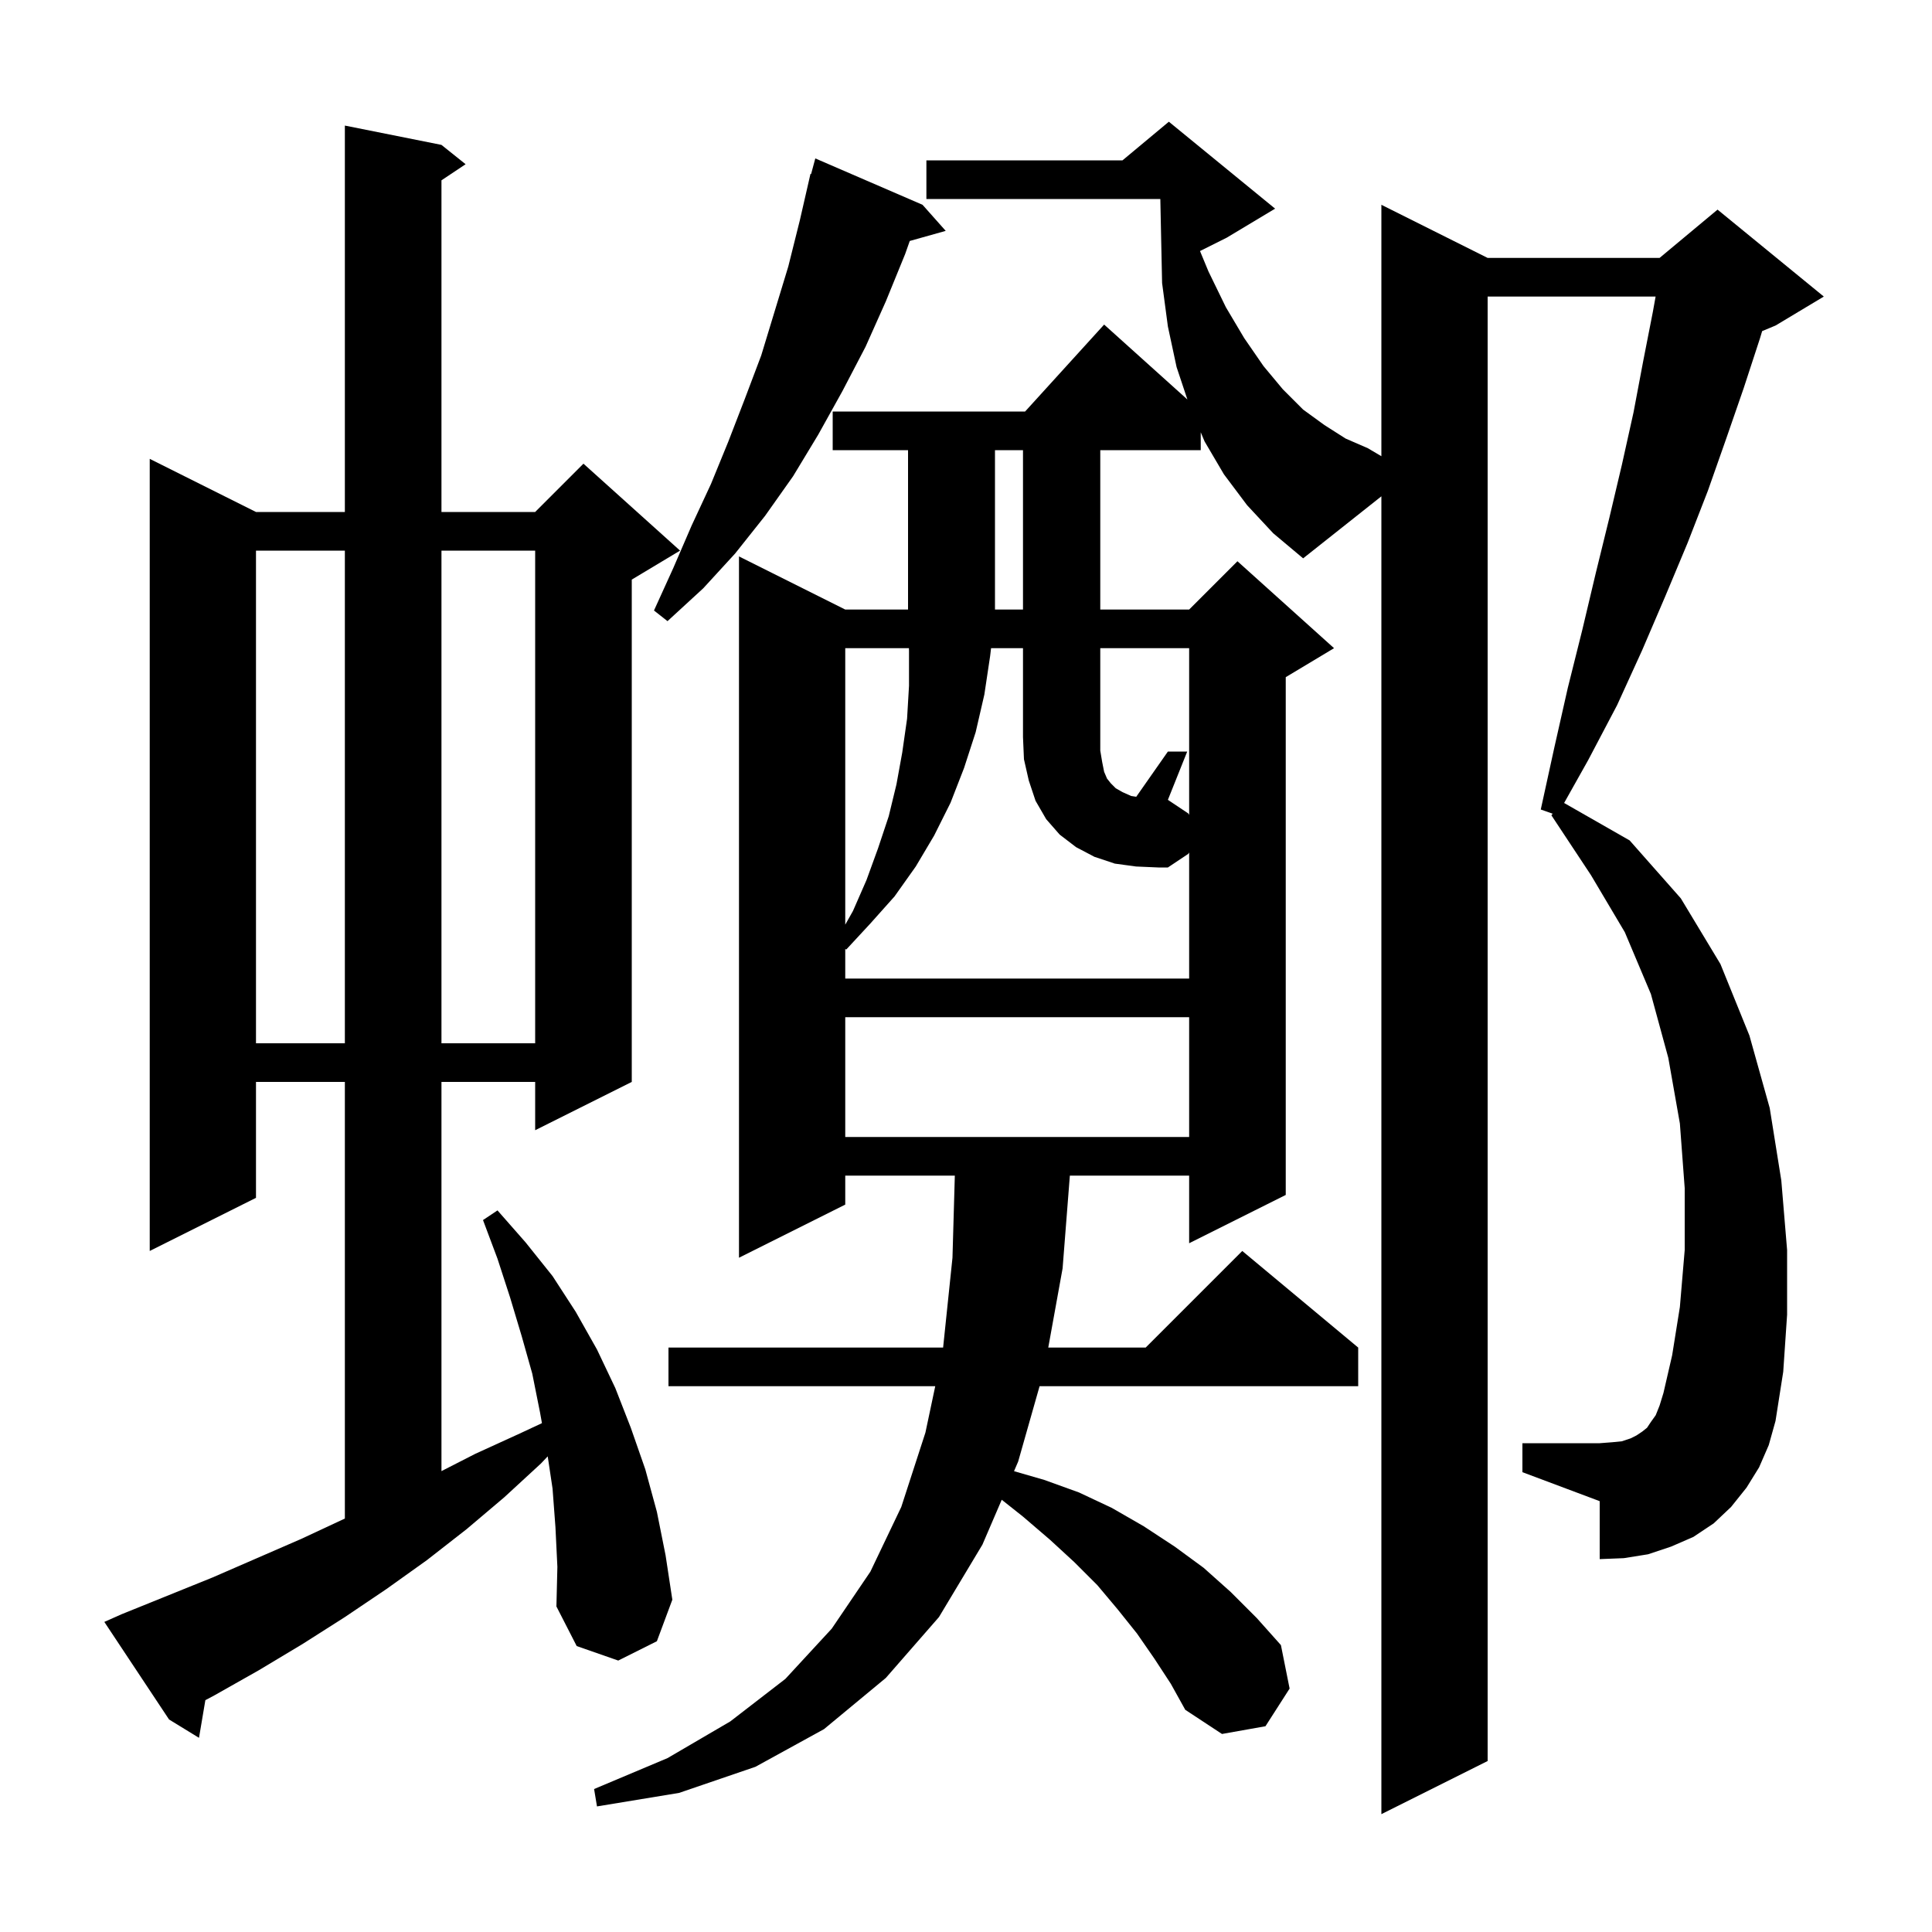 <svg xmlns="http://www.w3.org/2000/svg" xmlns:xlink="http://www.w3.org/1999/xlink" version="1.1" baseProfile="full" viewBox="0 0 200 200" width="200" height="200">
<g fill="black">
<path d="M 182.1 151.9 L 180.8 154.0 L 179.2 156.0 L 177.4 157.7 L 175.3 159.1 L 173.0 160.1 L 170.6 160.9 L 168.1 161.3 L 165.6 161.4 L 165.6 155.4 L 157.6 152.4 L 157.6 149.4 L 165.6 149.4 L 166.9 149.3 L 167.9 149.2 L 168.8 148.9 L 169.4 148.6 L 170.0 148.2 L 170.5 147.8 L 170.9 147.2 L 171.4 146.5 L 171.8 145.5 L 172.2 144.2 L 173.1 140.3 L 173.9 135.3 L 174.4 129.4 L 174.4 123.0 L 173.9 116.3 L 172.7 109.5 L 170.9 102.9 L 168.2 96.5 L 164.7 90.6 L 160.6 84.4 L 160.73 84.234 L 159.5 83.8 L 160.9 77.4 L 162.3 71.2 L 163.8 65.2 L 165.2 59.3 L 166.6 53.6 L 167.9 48.1 L 169.1 42.7 L 170.1 37.4 L 171.1 32.3 L 171.388 30.7 L 154.0 30.7 L 154.0 182.3 L 143.0 187.8 L 143.0 51.378 L 134.9 57.8 L 131.8 55.2 L 129.1 52.3 L 126.7 49.1 L 124.7 45.7 L 124.3 44.75 L 124.3 46.6 L 113.9 46.6 L 113.9 63.1 L 123.1 63.1 L 128.1 58.1 L 138.1 67.1 L 133.1 70.1 L 133.1 123.7 L 123.1 128.7 L 123.1 121.7 L 110.751 121.7 L 110.0 131.3 L 108.516 139.5 L 118.6 139.5 L 128.6 129.5 L 140.6 139.5 L 140.6 143.5 L 107.617 143.5 L 105.4 151.3 L 104.972 152.295 L 108.1 153.2 L 111.7 154.5 L 115.1 156.1 L 118.4 158.0 L 121.6 160.1 L 124.6 162.3 L 127.4 164.8 L 130.1 167.5 L 132.6 170.3 L 133.5 174.8 L 131.0 178.7 L 126.5 179.5 L 122.7 177.0 L 121.2 174.3 L 119.5 171.7 L 117.7 169.1 L 115.7 166.6 L 113.6 164.1 L 111.2 161.7 L 108.7 159.4 L 105.9 157.0 L 103.699 155.254 L 101.7 159.9 L 97.2 167.4 L 91.7 173.7 L 85.3 179.0 L 78.2 182.9 L 70.3 185.6 L 61.8 187.0 L 61.5 185.2 L 69.1 182.0 L 75.6 178.2 L 81.3 173.8 L 86.1 168.6 L 90.1 162.7 L 93.3 156.0 L 95.8 148.3 L 96.816 143.5 L 69.2 143.5 L 69.2 139.5 L 97.631 139.5 L 98.6 130.2 L 98.843 121.7 L 87.5 121.7 L 87.5 124.7 L 76.5 130.2 L 76.5 57.6 L 87.5 63.1 L 94.0 63.1 L 94.0 46.6 L 86.2 46.6 L 86.2 42.6 L 106.118 42.6 L 114.3 33.6 L 122.919 41.357 L 121.8 38.0 L 120.9 33.8 L 120.3 29.3 L 120.2 24.6 L 120.117 20.6 L 95.9 20.6 L 95.9 16.6 L 116.2 16.6 L 121.0 12.6 L 132.0 21.6 L 127.0 24.6 L 124.224 25.988 L 125.1 28.1 L 126.9 31.8 L 128.8 35.0 L 130.8 37.9 L 132.8 40.3 L 134.9 42.4 L 137.1 44.0 L 139.3 45.4 L 141.6 46.4 L 143.0 47.227 L 143.0 21.2 L 154.0 26.7 L 171.8 26.7 L 177.8 21.7 L 188.8 30.7 L 183.8 33.7 L 182.417 34.276 L 182.2 35.0 L 180.5 40.2 L 178.7 45.4 L 176.8 50.8 L 174.7 56.2 L 172.4 61.7 L 170.0 67.3 L 167.4 73.0 L 164.4 78.7 L 161.917 83.124 L 168.7 87.0 L 174.0 93.0 L 178.1 99.8 L 181.1 107.2 L 183.2 114.7 L 184.4 122.2 L 185.0 129.4 L 185.0 136.1 L 184.6 142.0 L 183.8 147.1 L 183.1 149.6 Z M 57.5 158.1 L 57.2 154.1 L 56.699 150.762 L 56.0 151.5 L 52.2 155.0 L 48.3 158.3 L 44.2 161.5 L 40.0 164.5 L 35.7 167.4 L 31.3 170.2 L 26.8 172.9 L 22.2 175.5 L 21.259 176 L 20.6 179.9 L 17.5 178.0 L 10.8 167.9 L 12.6 167.1 L 22.0 163.3 L 31.2 159.3 L 35.7 157.2 L 35.7 112.0 L 26.5 112.0 L 26.5 124.0 L 15.5 129.5 L 15.5 47.5 L 26.5 53.0 L 35.7 53.0 L 35.7 13.0 L 45.7 15.0 L 48.2 17.0 L 45.7 18.667 L 45.7 53.0 L 55.4 53.0 L 60.4 48.0 L 70.4 57.0 L 65.4 60.0 L 65.4 112.0 L 55.4 117.0 L 55.4 112.0 L 45.7 112.0 L 45.7 152.289 L 49.2 150.5 L 53.8 148.4 L 56.102 147.323 L 55.9 146.2 L 55.1 142.2 L 54.0 138.3 L 52.8 134.3 L 51.5 130.3 L 50.0 126.3 L 51.5 125.3 L 54.4 128.6 L 57.2 132.1 L 59.6 135.8 L 61.8 139.7 L 63.7 143.7 L 65.3 147.8 L 66.8 152.1 L 68.0 156.5 L 68.9 161.0 L 69.6 165.6 L 68.0 169.9 L 64.0 171.9 L 59.7 170.4 L 57.6 166.3 L 57.7 162.2 Z M 87.5 105.3 L 87.5 117.7 L 123.1 117.7 L 123.1 105.3 Z M 26.5 57.0 L 26.5 108.0 L 35.7 108.0 L 35.7 57.0 Z M 45.7 57.0 L 45.7 108.0 L 55.4 108.0 L 55.4 57.0 Z M 123.1 84.35 L 123.1 67.1 L 113.9 67.1 L 113.9 77.7 L 114.1 78.9 L 114.3 79.9 L 114.6 80.6 L 115.0 81.1 L 115.5 81.6 L 116.2 82.0 L 117.1 82.4 L 117.624 82.481 L 120.9 77.8 L 122.9 77.8 L 120.9 82.8 L 123.0 84.2 Z M 87.5 67.1 L 87.5 95.722 L 88.3 94.3 L 89.7 91.1 L 90.9 87.8 L 92.0 84.5 L 92.8 81.2 L 93.4 77.9 L 93.9 74.4 L 94.1 71.0 L 94.1 67.4 L 94.092 67.1 Z M 95.5 21.2 L 97.9 23.9 L 94.178 24.945 L 93.7 26.3 L 91.7 31.2 L 89.6 35.9 L 87.2 40.5 L 84.7 45.0 L 82.1 49.3 L 79.2 53.4 L 76.1 57.3 L 72.8 60.9 L 69.1 64.3 L 67.7 63.2 L 69.7 58.8 L 71.6 54.4 L 73.6 50.1 L 75.4 45.7 L 77.1 41.3 L 78.8 36.8 L 81.6 27.6 L 82.8 22.8 L 83.9 18.0 L 83.964 18.018 L 84.4 16.4 Z M 103.0 46.6 L 103.0 63.1 L 105.9 63.1 L 105.9 46.6 Z M 117.6 89.7 L 115.4 89.4 L 113.3 88.7 L 111.4 87.7 L 109.7 86.4 L 108.3 84.8 L 107.2 82.9 L 106.5 80.8 L 106.0 78.6 L 105.9 76.3 L 105.9 67.1 L 102.595 67.1 L 102.5 67.9 L 101.9 71.9 L 101.0 75.8 L 99.8 79.5 L 98.4 83.1 L 96.7 86.5 L 94.8 89.7 L 92.6 92.8 L 90.1 95.6 L 87.6 98.3 L 87.5 98.227 L 87.5 101.3 L 123.1 101.3 L 123.1 88.25 L 123.0 88.4 L 120.9 89.8 L 119.9 89.8 Z " />
</g>
</svg>
